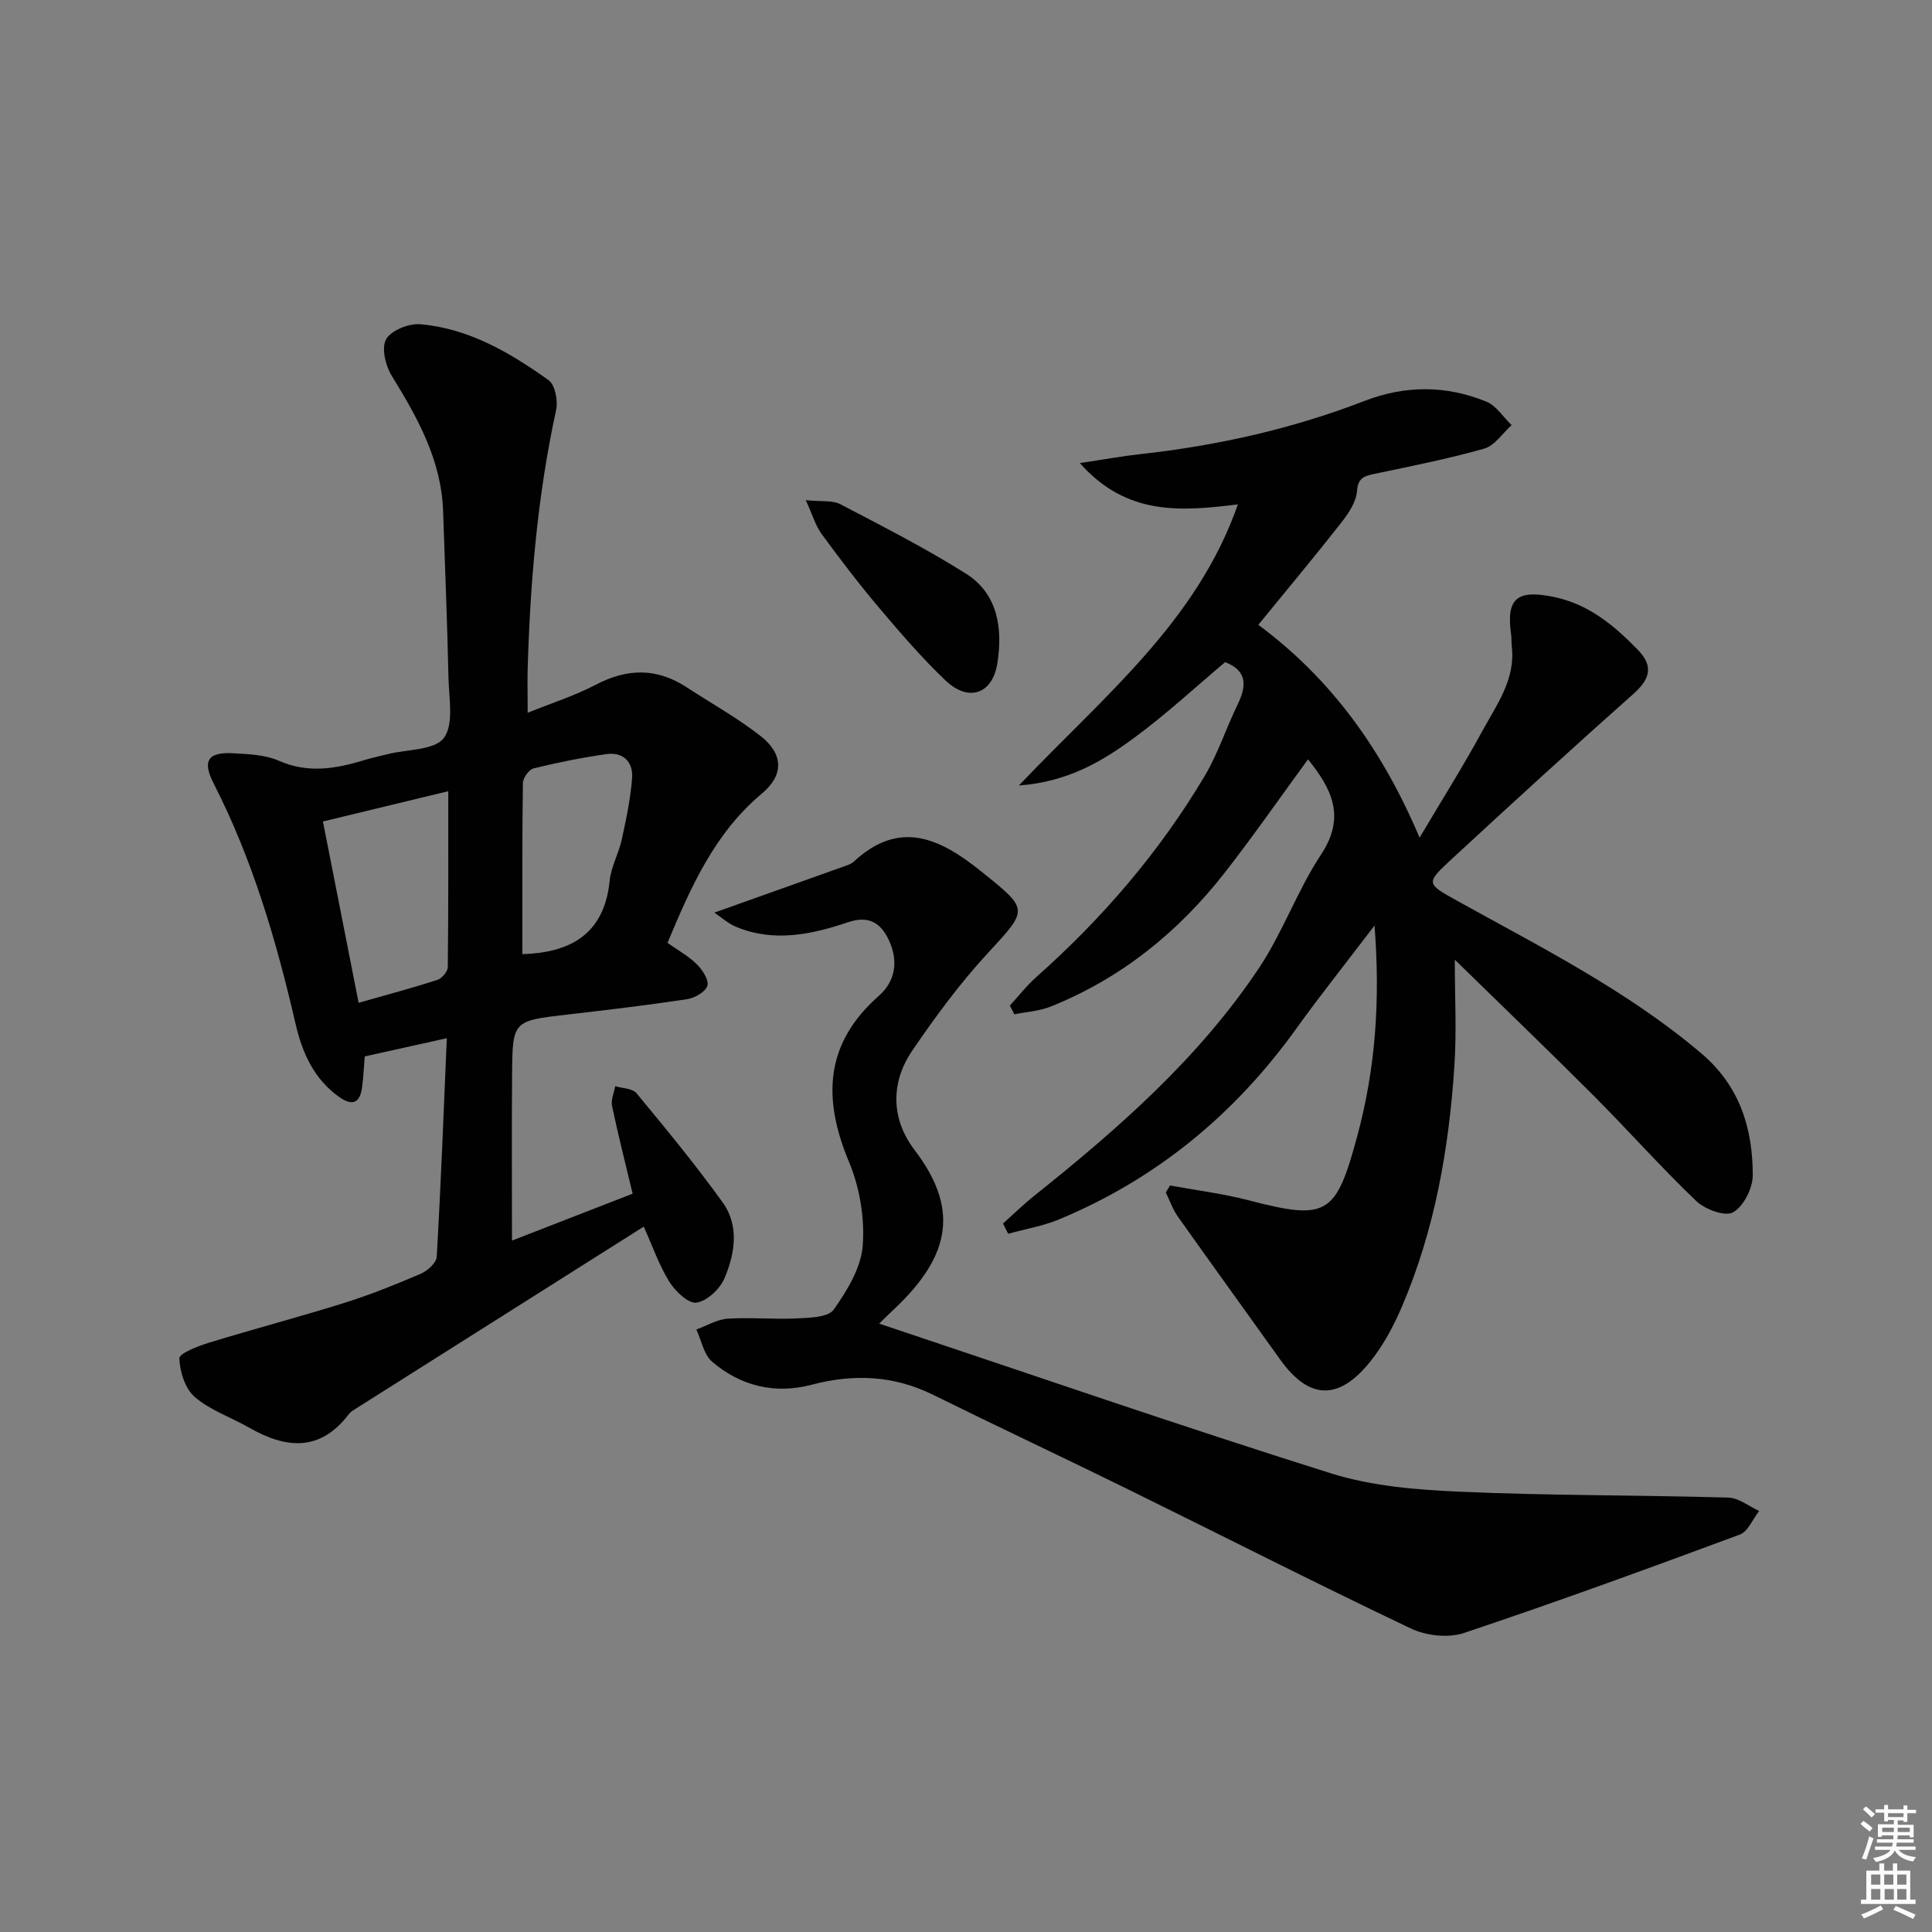 <svg enable-background="new 0 0 400 400" viewBox="0 0 400 400" xmlns="http://www.w3.org/2000/svg"><rect x="0" y="0" width="400" height="400" fill="#808080" stroke="none"/><path d="m385.2 377.6.6-.6c.6.4 1.3.9 1.9 1.5l-.6.7c-.8-.6-1.4-1.1-1.9-1.6zm.3 7.1c.6-1.4 1.1-2.9 1.5-4.5.3.1.6.3.9.4-.5 1.4-1 2.9-1.5 4.4l-.9-.2zm.2-10.1.6-.6c.7.5 1.3 1.1 1.9 1.6l-.7.7c-.6-.6-1.2-1.2-1.8-1.7zm8.4-.8h.8v.9h1.8v.7h-1.8v1.8h-.8v-.3h-1.2v.9h3.3v2.6h-.8v-.4h-2.5c0 .3 0 .6-.1.8h3.4v.7h-3.5c0 .3-.1.6-.1.8h4v.7h-3.5c.7.9 1.9 1.3 3.6 1.5-.2.2-.4.5-.6.9-1.9-.3-3.2-1.1-3.8-2.3-.5 1.1-1.8 2-3.9 2.4-.2-.3-.4-.5-.6-.8 1.9-.4 3.1-.9 3.6-1.7h-3.2v-.7h3.5c.1-.2.1-.5.2-.8h-3.3v-.7h3.4c0-.2 0-.5 0-.8h-2.4v.3h-.8v-2.6h3.3v-.9h-1.2v.3h-.8v-1.8h-1.8v-.7h1.8v-.9h.8v.9h3.2zm-4.4 5.5h2.4c0-.3 0-.6 0-.9h-2.4zm1.2-3.1h3.2v-.8h-3.2zm4.4 2.2h-2.4v.9h2.5v-.9z" fill="#fcfafa"/><path d="m389.2 385.8h.9v1.5h1.8v-1.5h.9v1.5h2.7v6h1.1v.9h-11.3v-.9h1.1v-6h2.7v-1.5zm.2 8.7.5.8c-1.2.6-2.5 1.3-4 1.9-.2-.3-.3-.6-.6-.8 1.6-.6 3-1.3 4.1-1.9zm-2-4.3h1.9v-2.1h-1.9zm0 3.1h1.9v-2.2h-1.9zm2.7-3.1h1.9v-2.1h-1.9zm.1 3.1h1.9v-2.2h-1.9zm2.3 1.3c1.4.6 2.7 1.2 4.1 1.8l-.5.9c-1.5-.7-2.8-1.4-4.1-1.9zm2.2-6.5h-1.9v2.1h1.9zm-1.9 5.2h1.9v-2.2h-1.9z" fill="#fcfafa"/><g fill="#010101"><path d="m207.67 253.31c2.16-1.93 4.24-3.97 6.51-5.78 17.36-13.86 34.03-28.46 46.46-47.08 4.95-7.41 7.97-16.12 12.89-23.56 5.2-7.87 2.1-13.68-2.72-19.68-5.75 7.86-11.3 15.86-17.29 23.53-9.6 12.28-21.44 21.83-36.01 27.67-2.34.94-4.99 1.08-7.5 1.59-.31-.6-.62-1.21-.93-1.81 1.83-1.99 3.5-4.15 5.51-5.93 13.66-12.14 25.46-25.85 34.8-41.56 2.78-4.67 4.48-9.98 6.87-14.89 1.86-3.83 1.97-6.96-2.61-8.72-6.1 5.13-12.16 10.76-18.78 15.63-6.62 4.88-13.74 9.16-23.92 9.91 17.55-18.49 36.84-33.87 45.34-58.2-11.77 1.43-22.96 2.44-32.72-8.55 5.04-.76 8.77-1.45 12.54-1.86 15.92-1.76 31.43-5.22 46.39-11.01 8.43-3.26 16.93-3.26 25.24.15 2.06.84 3.5 3.2 5.22 4.86-1.87 1.67-3.49 4.24-5.66 4.86-7.49 2.13-15.15 3.63-22.78 5.24-2.11.45-3.37.82-3.58 3.6-.17 2.25-1.77 4.61-3.26 6.51-5.54 7.06-11.29 13.94-17.16 21.13 14.99 11.11 25.61 25.7 33.39 44.07 4.66-7.86 9.03-14.8 12.94-21.99 2.98-5.48 6.94-10.73 6.15-17.58-.1-.83-.02-1.67-.14-2.49-1.06-7.46 1.17-9.35 8.8-7.79 7.23 1.48 12.51 5.89 17.44 10.96 3.33 3.43 2.5 6.08-.94 9.14-12.81 11.38-25.45 22.94-38.03 34.58-4.97 4.6-4.69 4.76 1.44 8.17 17.43 9.68 35.31 18.63 50.68 31.67 7.93 6.73 10.66 15.51 10.64 25.28-.01 2.66-1.91 6.4-4.08 7.62-1.65.93-5.82-.61-7.63-2.35-7.33-7.01-14.08-14.63-21.25-21.82-9.49-9.5-19.19-18.81-28.73-28.14 0 7.59.39 14.79-.08 21.93-1.12 17.16-4.06 34-10.87 49.91-1.75 4.09-3.93 8.17-6.73 11.59-6.3 7.72-12.41 7.85-18.48-.65-7.04-9.86-14.16-19.67-21.16-29.56-1.07-1.51-1.69-3.34-2.51-5.02.29-.48.58-.96.87-1.45 5.42 1 10.93 1.67 16.25 3.06 16.29 4.24 18.09 3.11 22.51-13.26 3.77-13.94 4.8-28.01 3.58-43.62-5.88 7.73-11.21 14.41-16.19 21.34-12.74 17.73-28.93 31.11-49.12 39.5-3.35 1.39-7.01 2-10.53 2.98-.38-.7-.73-1.42-1.07-2.13z"/><path d="m109.25 147.57c5.02-2.03 9.76-3.53 14.09-5.8 6.51-3.41 12.64-3.53 18.82.52 5.13 3.36 10.55 6.35 15.35 10.13 4.71 3.7 4.79 8.06.27 11.84-9.86 8.24-14.76 19.42-19.58 30.95 2.12 1.5 4.34 2.72 6.07 4.43 1.17 1.15 2.56 3.3 2.18 4.47-.41 1.28-2.65 2.53-4.25 2.77-8.2 1.24-16.45 2.22-24.7 3.17-11.32 1.31-11.39 1.26-11.48 12.46-.09 11.41-.02 22.83-.02 34.34 7.71-3 16.27-6.33 24.98-9.71-1.49-6.25-3.01-12.17-4.26-18.15-.27-1.27.41-2.74.65-4.11 1.5.46 3.56.45 4.4 1.45 6.12 7.4 12.24 14.82 17.84 22.6 3.49 4.85 2.56 10.63.38 15.74-.94 2.21-3.61 4.71-5.8 5.03-1.67.24-4.4-2.37-5.62-4.34-2.14-3.46-3.5-7.42-5.29-11.4-19.96 12.61-39.74 25.11-59.51 37.62-.56.35-1.18.72-1.57 1.23-5.96 7.83-13.01 7.12-20.62 2.77-3.75-2.14-8.04-3.59-11.24-6.33-2-1.72-3.12-5.25-3.21-8.02-.03-1.03 3.86-2.54 6.15-3.24 9.32-2.86 18.75-5.34 28.04-8.25 5.38-1.69 10.63-3.81 15.81-6.03 1.39-.6 3.22-2.25 3.29-3.52.86-14.9 1.43-29.82 2.09-45.24-5.67 1.26-10.91 2.42-17 3.77-.13 1.57-.23 3.98-.54 6.37-.42 3.18-1.92 4.03-4.73 2.04-5.24-3.71-7.67-9.2-9.03-15.08-3.97-17.21-8.9-34.04-16.98-49.85-2.44-4.76-1.13-6.56 4.2-6.24 3.13.18 6.5.31 9.29 1.54 6.11 2.7 11.89 1.65 17.81-.16 1.58-.48 3.21-.81 4.82-1.22 4-1 9.65-.78 11.55-3.34 2.11-2.85 1.04-8.24.95-12.52-.25-11.48-.72-22.95-1.11-34.43-.36-10.58-5.29-19.35-10.66-28.07-1.28-2.08-2.15-5.78-1.13-7.54 1.06-1.84 4.71-3.29 7.08-3.09 10.04.87 18.57 5.88 26.56 11.59 1.34.96 1.96 4.24 1.55 6.15-3.9 17.94-5.42 36.11-5.91 54.41-.04 2.45.02 4.93.02 8.29zm-35 60.05c5.89-1.68 11.14-3.07 16.31-4.75.94-.3 2.14-1.73 2.15-2.66.14-11.94.1-23.88.1-36.4-8.7 2.1-16.98 4.1-25.95 6.27 2.4 12.23 4.85 24.64 7.39 37.54zm33.9-10.07c9.58-.3 16.92-3.84 18.07-15.17.29-2.91 1.88-5.67 2.51-8.57.92-4.19 1.81-8.43 2.14-12.69.26-3.35-1.83-5.48-5.31-4.99-5.07.72-10.12 1.74-15.09 2.96-.96.24-2.2 1.98-2.21 3.04-.17 11.78-.11 23.56-.11 35.42z"/><path d="m182.03 274.04c31.47 10.51 62.33 21.19 93.47 30.98 8.55 2.69 17.9 3.44 26.94 3.83 18.44.81 36.93.68 55.39 1.21 2.15.06 4.25 1.8 6.38 2.77-1.32 1.68-2.3 4.26-4.01 4.89-18.96 7.03-37.96 13.97-57.13 20.38-3.23 1.08-7.81.56-10.95-.93-19.79-9.41-39.32-19.36-58.99-29.03-13.27-6.52-26.66-12.8-39.92-19.35-8.18-4.04-16.48-4.39-25.19-2.09-7.57 1.99-14.66.29-20.56-4.75-1.74-1.48-2.23-4.42-3.29-6.69 2.16-.78 4.29-2.1 6.49-2.24 4.76-.31 9.58.18 14.35-.06 2.64-.13 6.47-.21 7.61-1.83 2.78-3.94 5.66-8.66 6-13.25.43-5.72-.63-12.05-2.86-17.36-5.47-13.08-5.01-24.46 6.17-34.32 3.34-2.94 4.04-6.89 2.36-10.95-1.54-3.73-3.99-5.89-8.61-4.34-7.61 2.56-15.39 4.25-23.26.99-1.73-.72-3.2-2.08-4.52-2.95 9.47-3.37 18.27-6.5 27.07-9.65.62-.22 1.3-.46 1.77-.89 9.57-8.88 17.95-4.8 26.44 2.03 9.93 7.99 9.78 7.73 1.23 17.01-5.71 6.2-10.78 13.08-15.53 20.06-4.57 6.7-4.36 14.24.46 20.57 8.85 11.63 8.13 21.45-4.36 33.09-.95.89-1.87 1.81-2.95 2.87z"/><path d="m166.83 103.55c3.36.35 5.54 0 7.11.82 8.79 4.6 17.66 9.11 26.04 14.39 6.68 4.21 7.64 11.43 6.51 18.58-1.01 6.4-5.98 8.05-10.7 3.57-4.92-4.67-9.38-9.87-13.77-15.06-4.18-4.94-8.11-10.11-11.94-15.33-1.24-1.7-1.83-3.87-3.25-6.97z"/></g></svg>